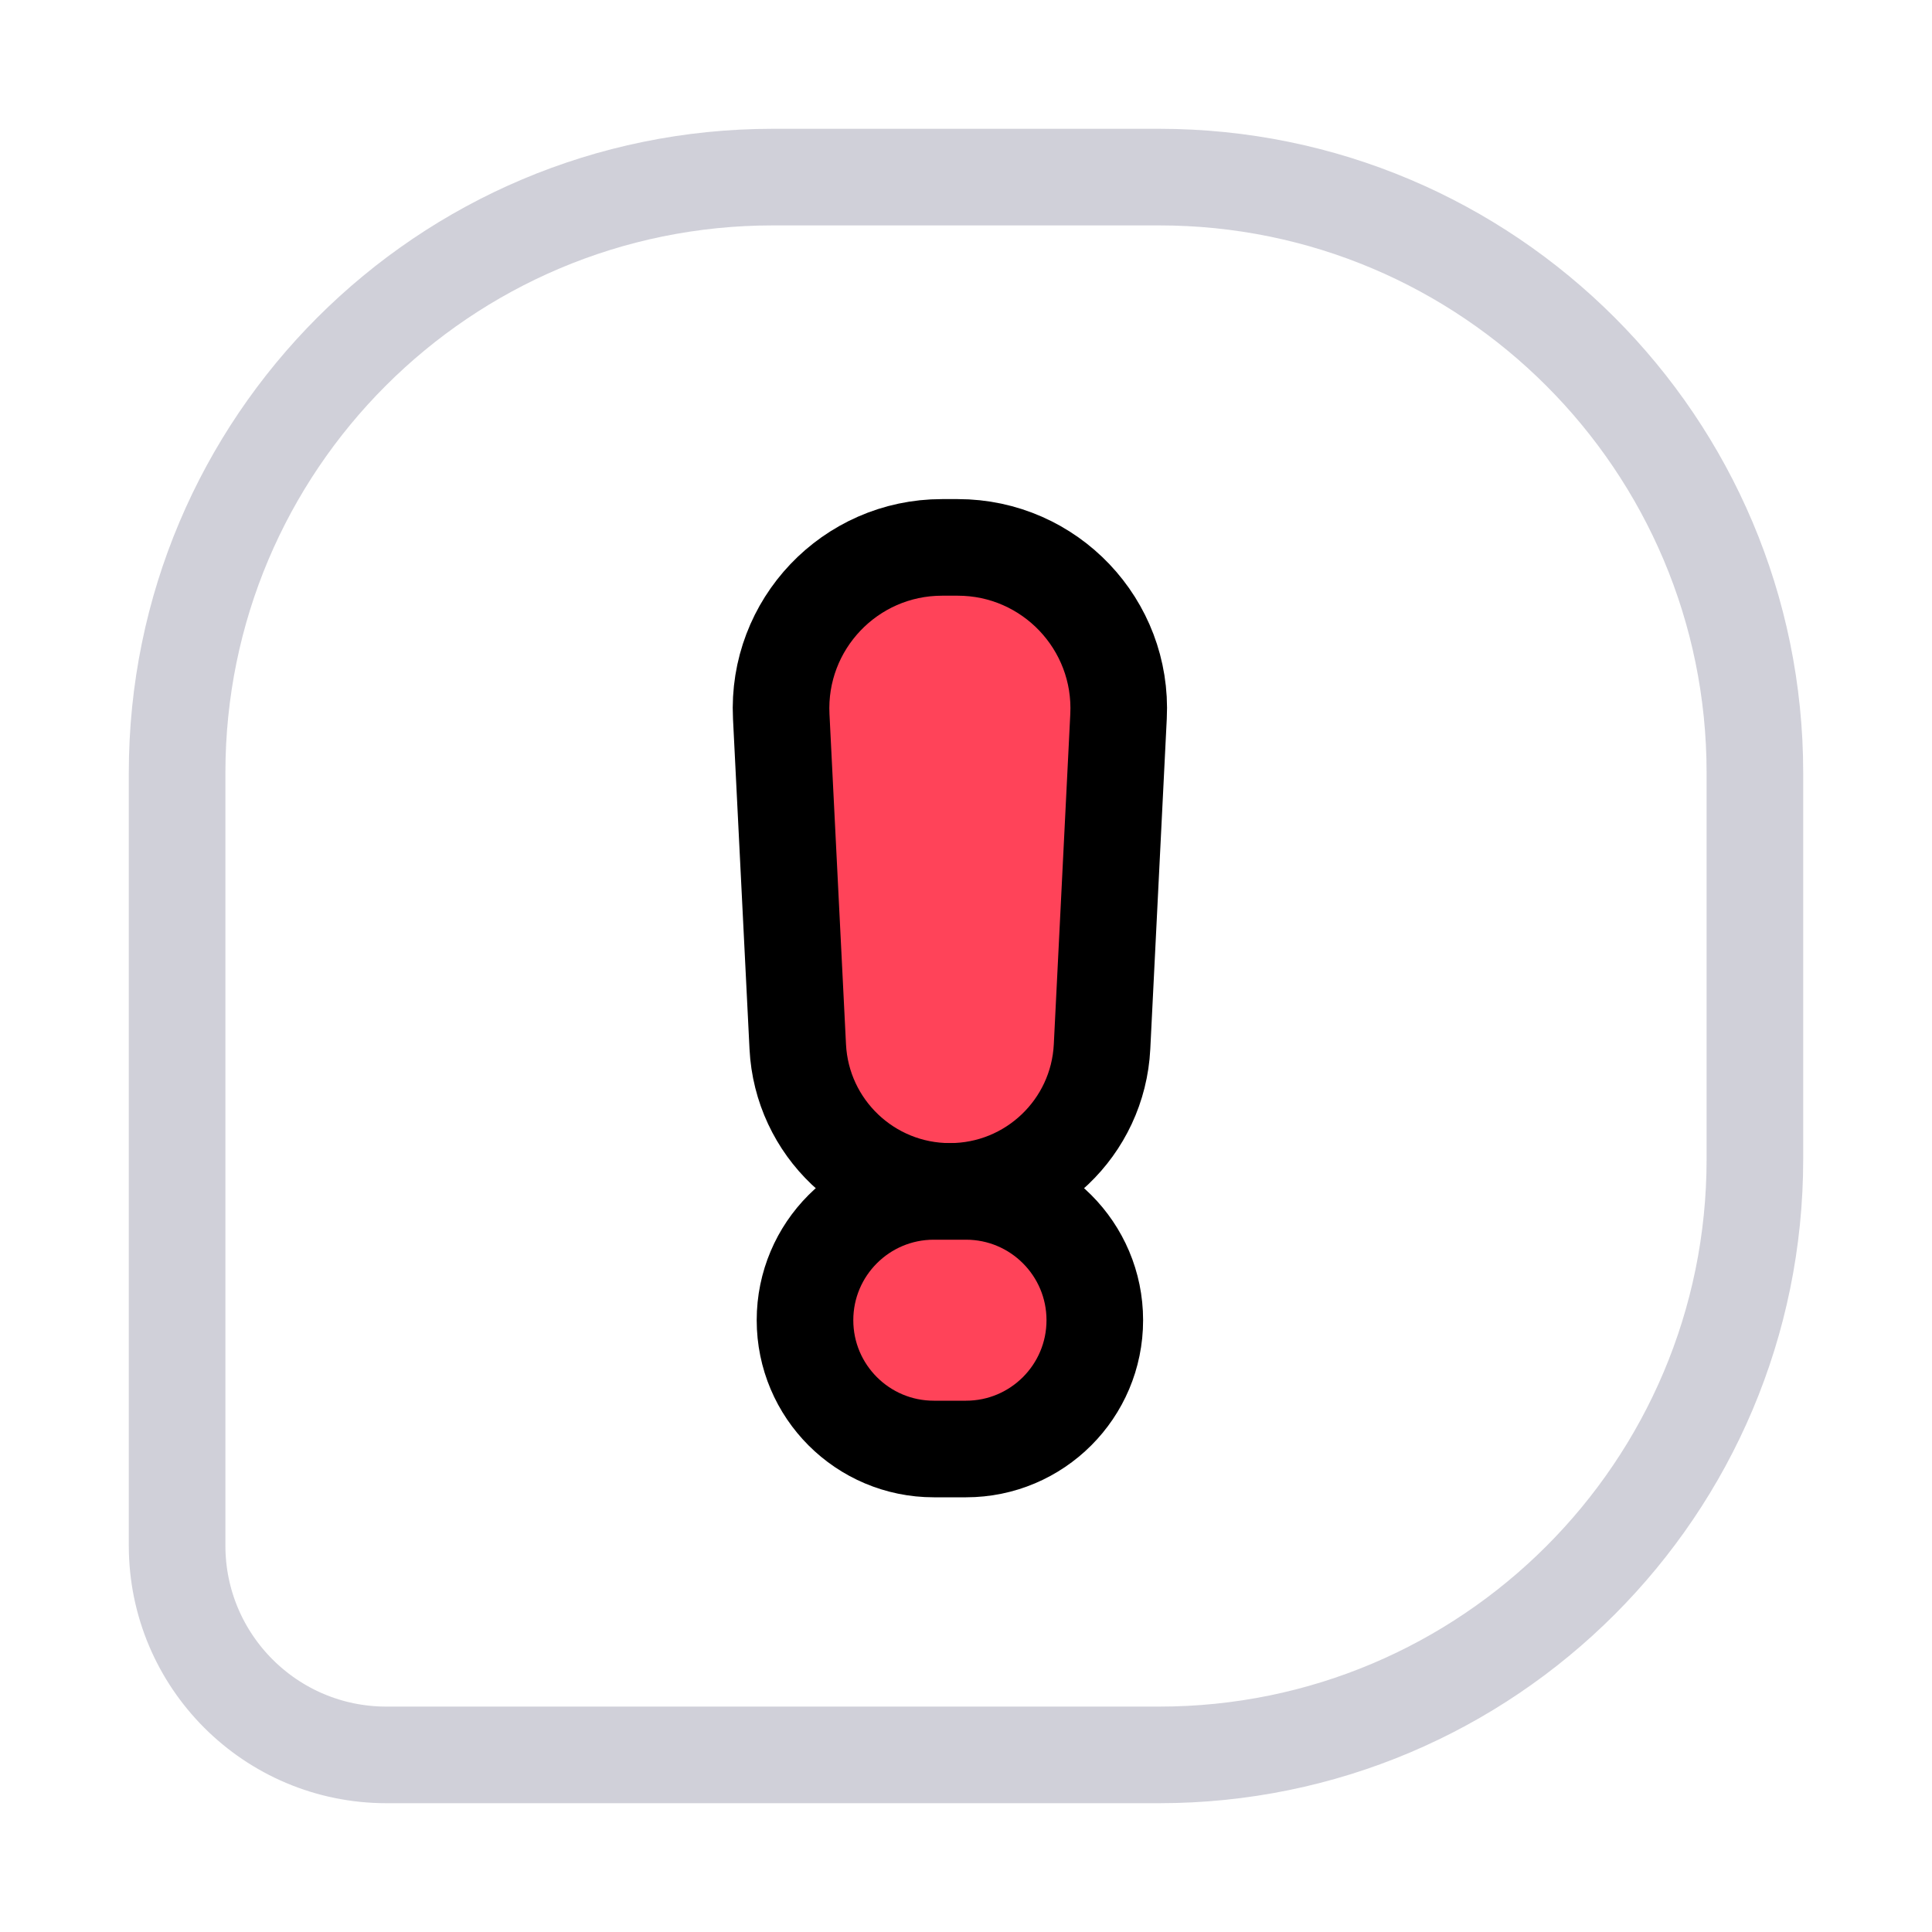 <svg width="60" height="60" viewBox="0 0 60 60" fill="none" xmlns="http://www.w3.org/2000/svg">
<g filter="url(#filter0_d)">
<path d="M4 23C4 11.954 12.954 3 24 3H36C47.046 3 56 11.954 56 23V35C56 46.046 47.046 55 36 55H12C7.582 55 4 51.418 4 47V23Z" fill="white"/>
<path d="M5.5 23C5.5 12.783 13.783 4.5 24 4.5H36C46.217 4.5 54.5 12.783 54.5 23V35C54.5 45.217 46.217 53.5 36 53.5H12C8.41 53.5 5.5 50.59 5.5 47V23Z" stroke="#D0D0D9" stroke-width="3"/>
</g>
<g filter="url(#filter1_d)">
<path d="M24.262 21.25C24.12 18.394 26.397 16 29.256 16H29.744C32.603 16 34.88 18.394 34.737 21.25L34.225 31.506C34.099 34.023 32.021 36 29.5 36C26.979 36 24.901 34.023 24.775 31.506L24.262 21.25Z" fill="#FF4359" stroke="black" stroke-width="3"/>
<path d="M30 36H29C26.791 36 25 37.791 25 40C25 42.209 26.791 44 29 44H30C32.209 44 34 42.209 34 40C34 37.791 32.209 36 30 36Z" fill="#FF4359" stroke="black" stroke-width="3"/>
</g>
<defs>
<filter id="filter0_d" x="0" y="0" width="60" height="60" filterUnits="userSpaceOnUse" color-interpolation-filters="sRGB">
<feFlood flood-opacity="0" result="BackgroundImageFix"/>
<feColorMatrix in="SourceAlpha" type="matrix" values="0 0 0 0 0 0 0 0 0 0 0 0 0 0 0 0 0 0 127 0"/>
<feOffset dy="1"/>
<feGaussianBlur stdDeviation="2"/>
<feColorMatrix type="matrix" values="0 0 0 0 0 0 0 0 0 0 0 0 0 0 0 0 0 0 0.45 0"/>
<feBlend mode="normal" in2="BackgroundImageFix" result="effect1_dropShadow"/>
<feBlend mode="normal" in="SourceGraphic" in2="effect1_dropShadow" result="shape"/>
</filter>
<filter id="filter1_d" x="18.756" y="11.5" width="21.488" height="39" filterUnits="userSpaceOnUse" color-interpolation-filters="sRGB">
<feFlood flood-opacity="0" result="BackgroundImageFix"/>
<feColorMatrix in="SourceAlpha" type="matrix" values="0 0 0 0 0 0 0 0 0 0 0 0 0 0 0 0 0 0 127 0"/>
<feOffset dy="1"/>
<feGaussianBlur stdDeviation="2"/>
<feColorMatrix type="matrix" values="0 0 0 0 0 0 0 0 0 0 0 0 0 0 0 0 0 0 0.35 0"/>
<feBlend mode="normal" in2="BackgroundImageFix" result="effect1_dropShadow"/>
<feBlend mode="normal" in="SourceGraphic" in2="effect1_dropShadow" result="shape"/>
</filter>
</defs>
</svg>
